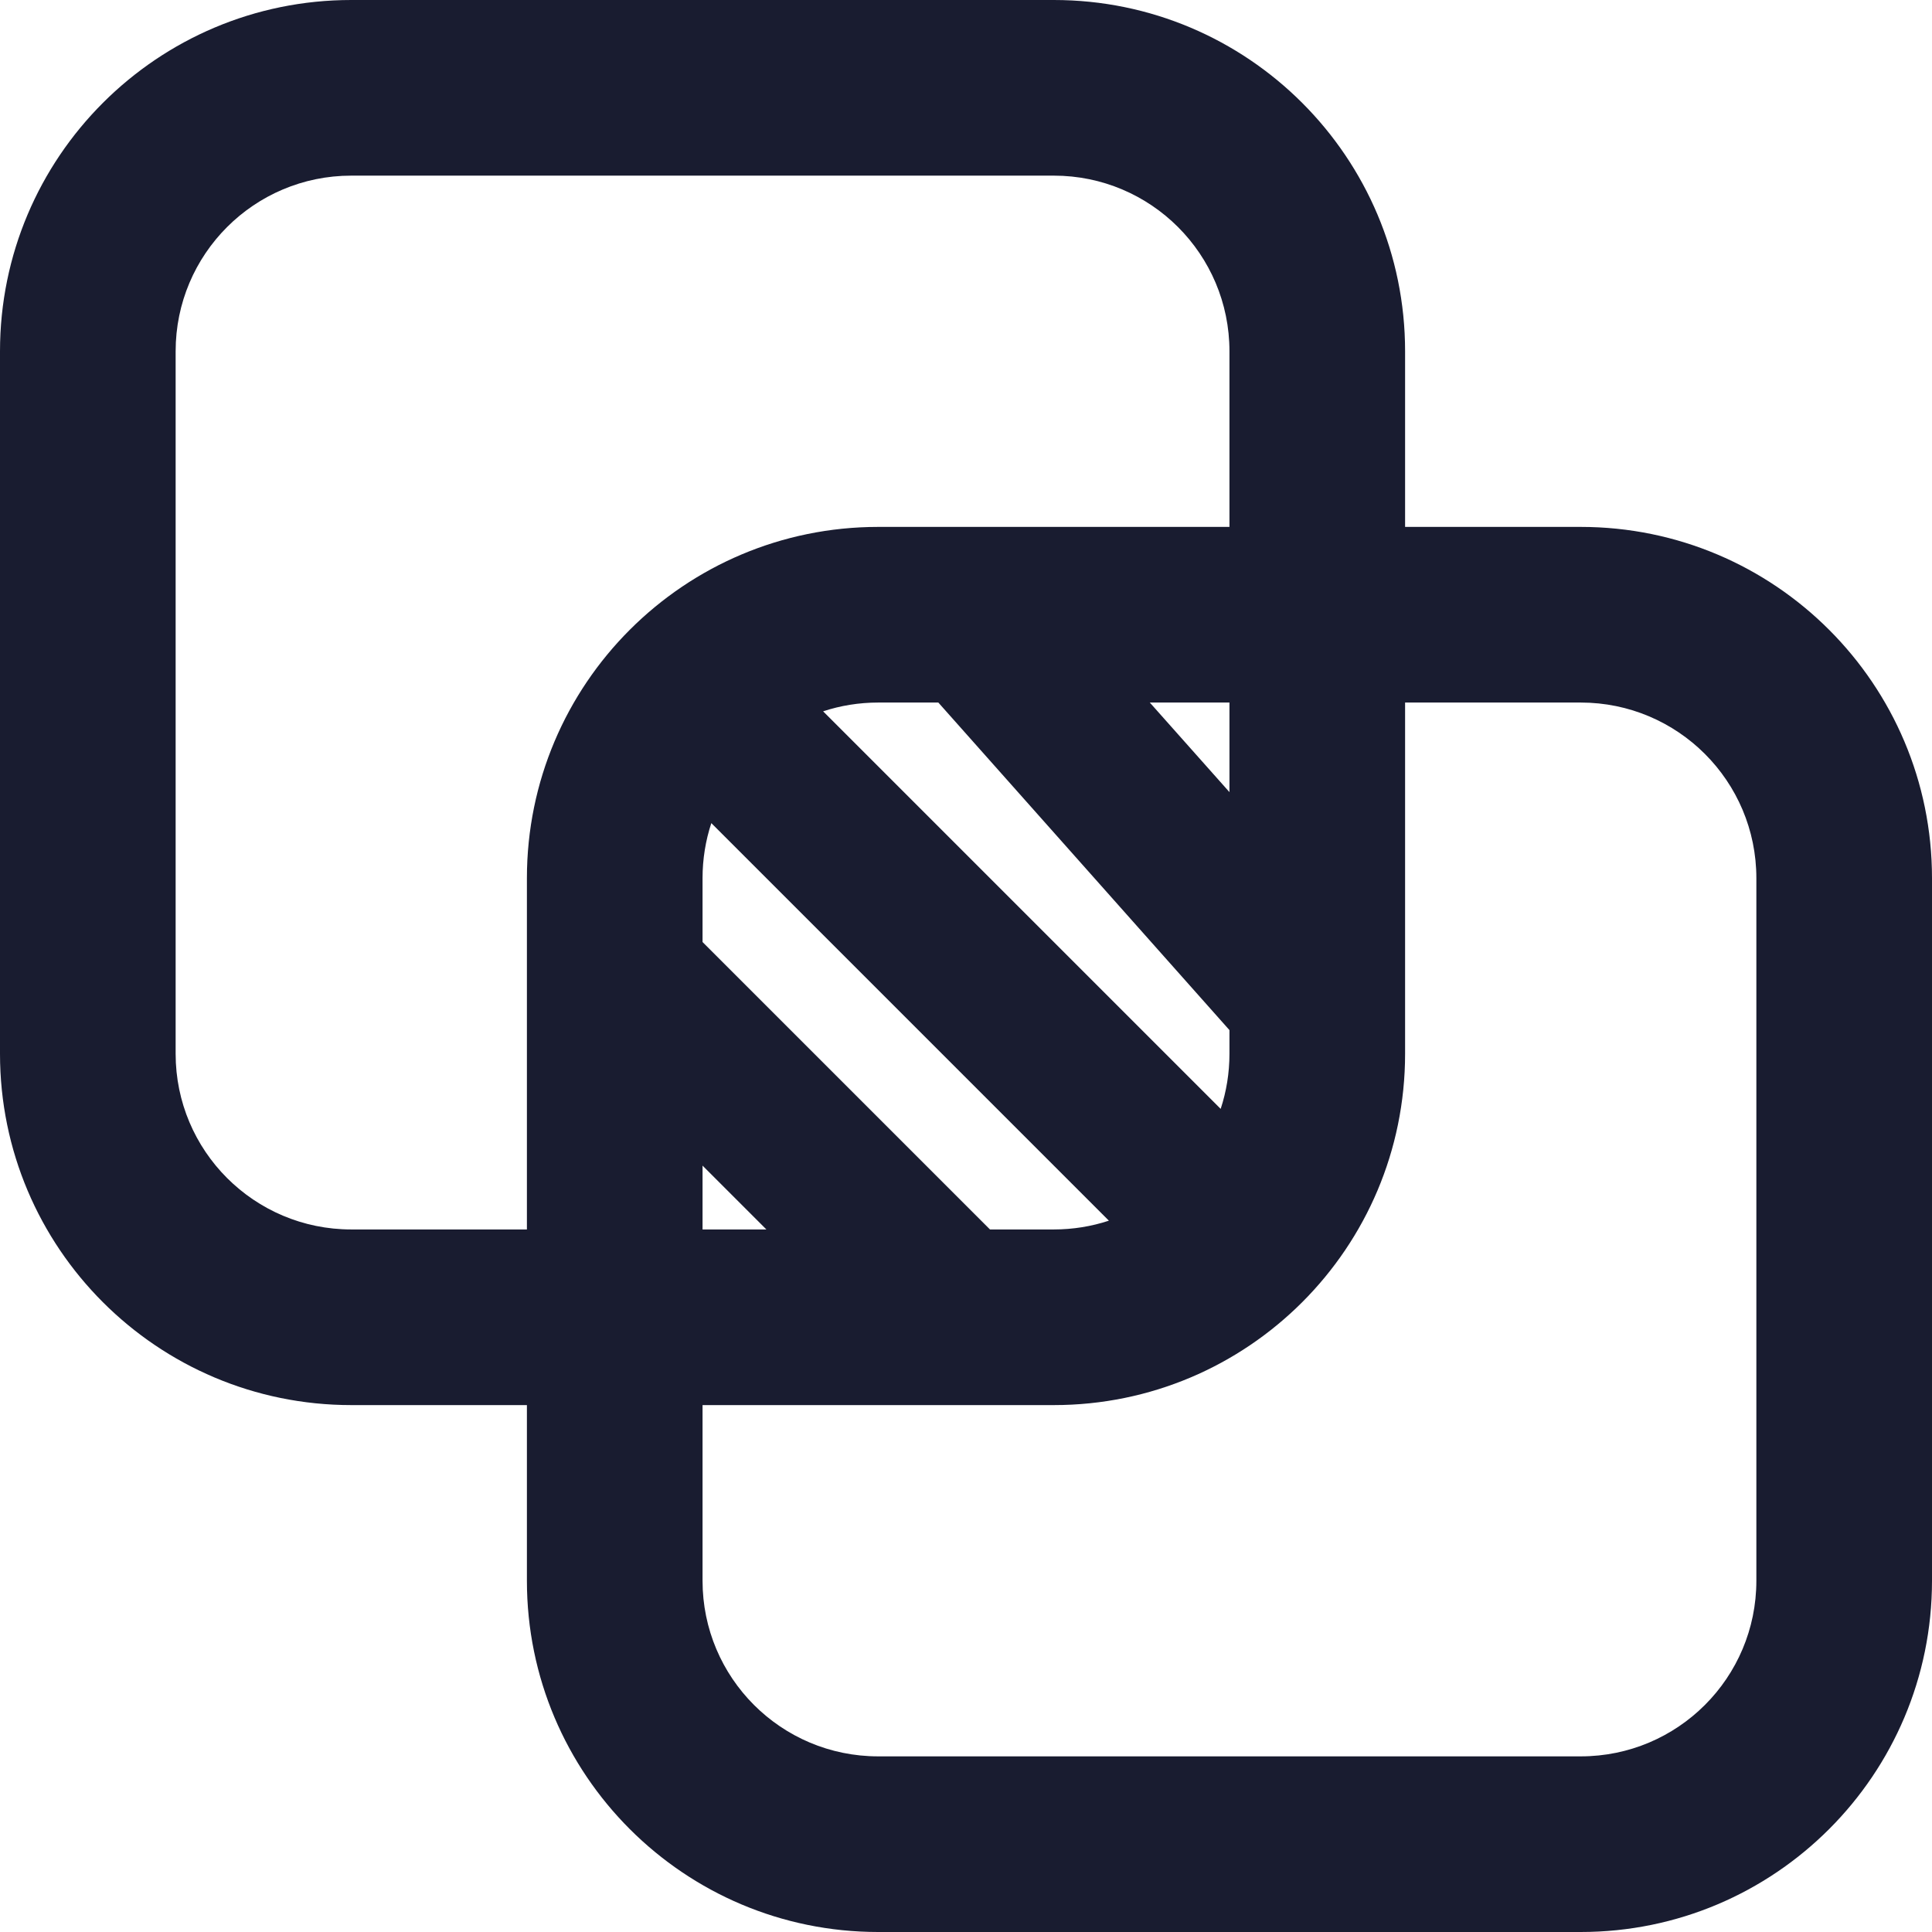 <svg width="22" height="22" viewBox="0 0 22 22" fill="none" xmlns="http://www.w3.org/2000/svg">
<path fill-rule="evenodd" clip-rule="evenodd" d="M4 2C2.895 2 2 2.895 2 4V12C2 13.105 2.895 14 4 14H6V10C6 7.791 7.791 6 10 6H14V4C14 2.895 13.105 2 12 2H4ZM16 6V4C16 1.791 14.209 0 12 0H4C1.791 0 0 1.791 0 4V12C0 14.209 1.791 16 4 16H6V18C6 20.209 7.791 22 10 22H18C20.209 22 22 20.209 22 18V10C22 7.791 20.209 6 18 6H16ZM14 8H13.093L14 9.02V8ZM10.685 8H10C9.781 8 9.57 8.035 9.373 8.1L13.9 12.627C13.965 12.43 14 12.219 14 12V11.73L10.685 8ZM8.1 9.373C8.035 9.57 8 9.781 8 10V10.727L11.273 14H12C12.219 14 12.43 13.965 12.627 13.9L8.1 9.373ZM8 13.273V14H8.727L8 13.273ZM8 16H12C14.209 16 16 14.209 16 12V8H18C19.105 8 20 8.895 20 10V18C20 19.105 19.105 20 18 20H10C8.895 20 8 19.105 8 18V16Z" fill="#191C30"/>
</svg>
